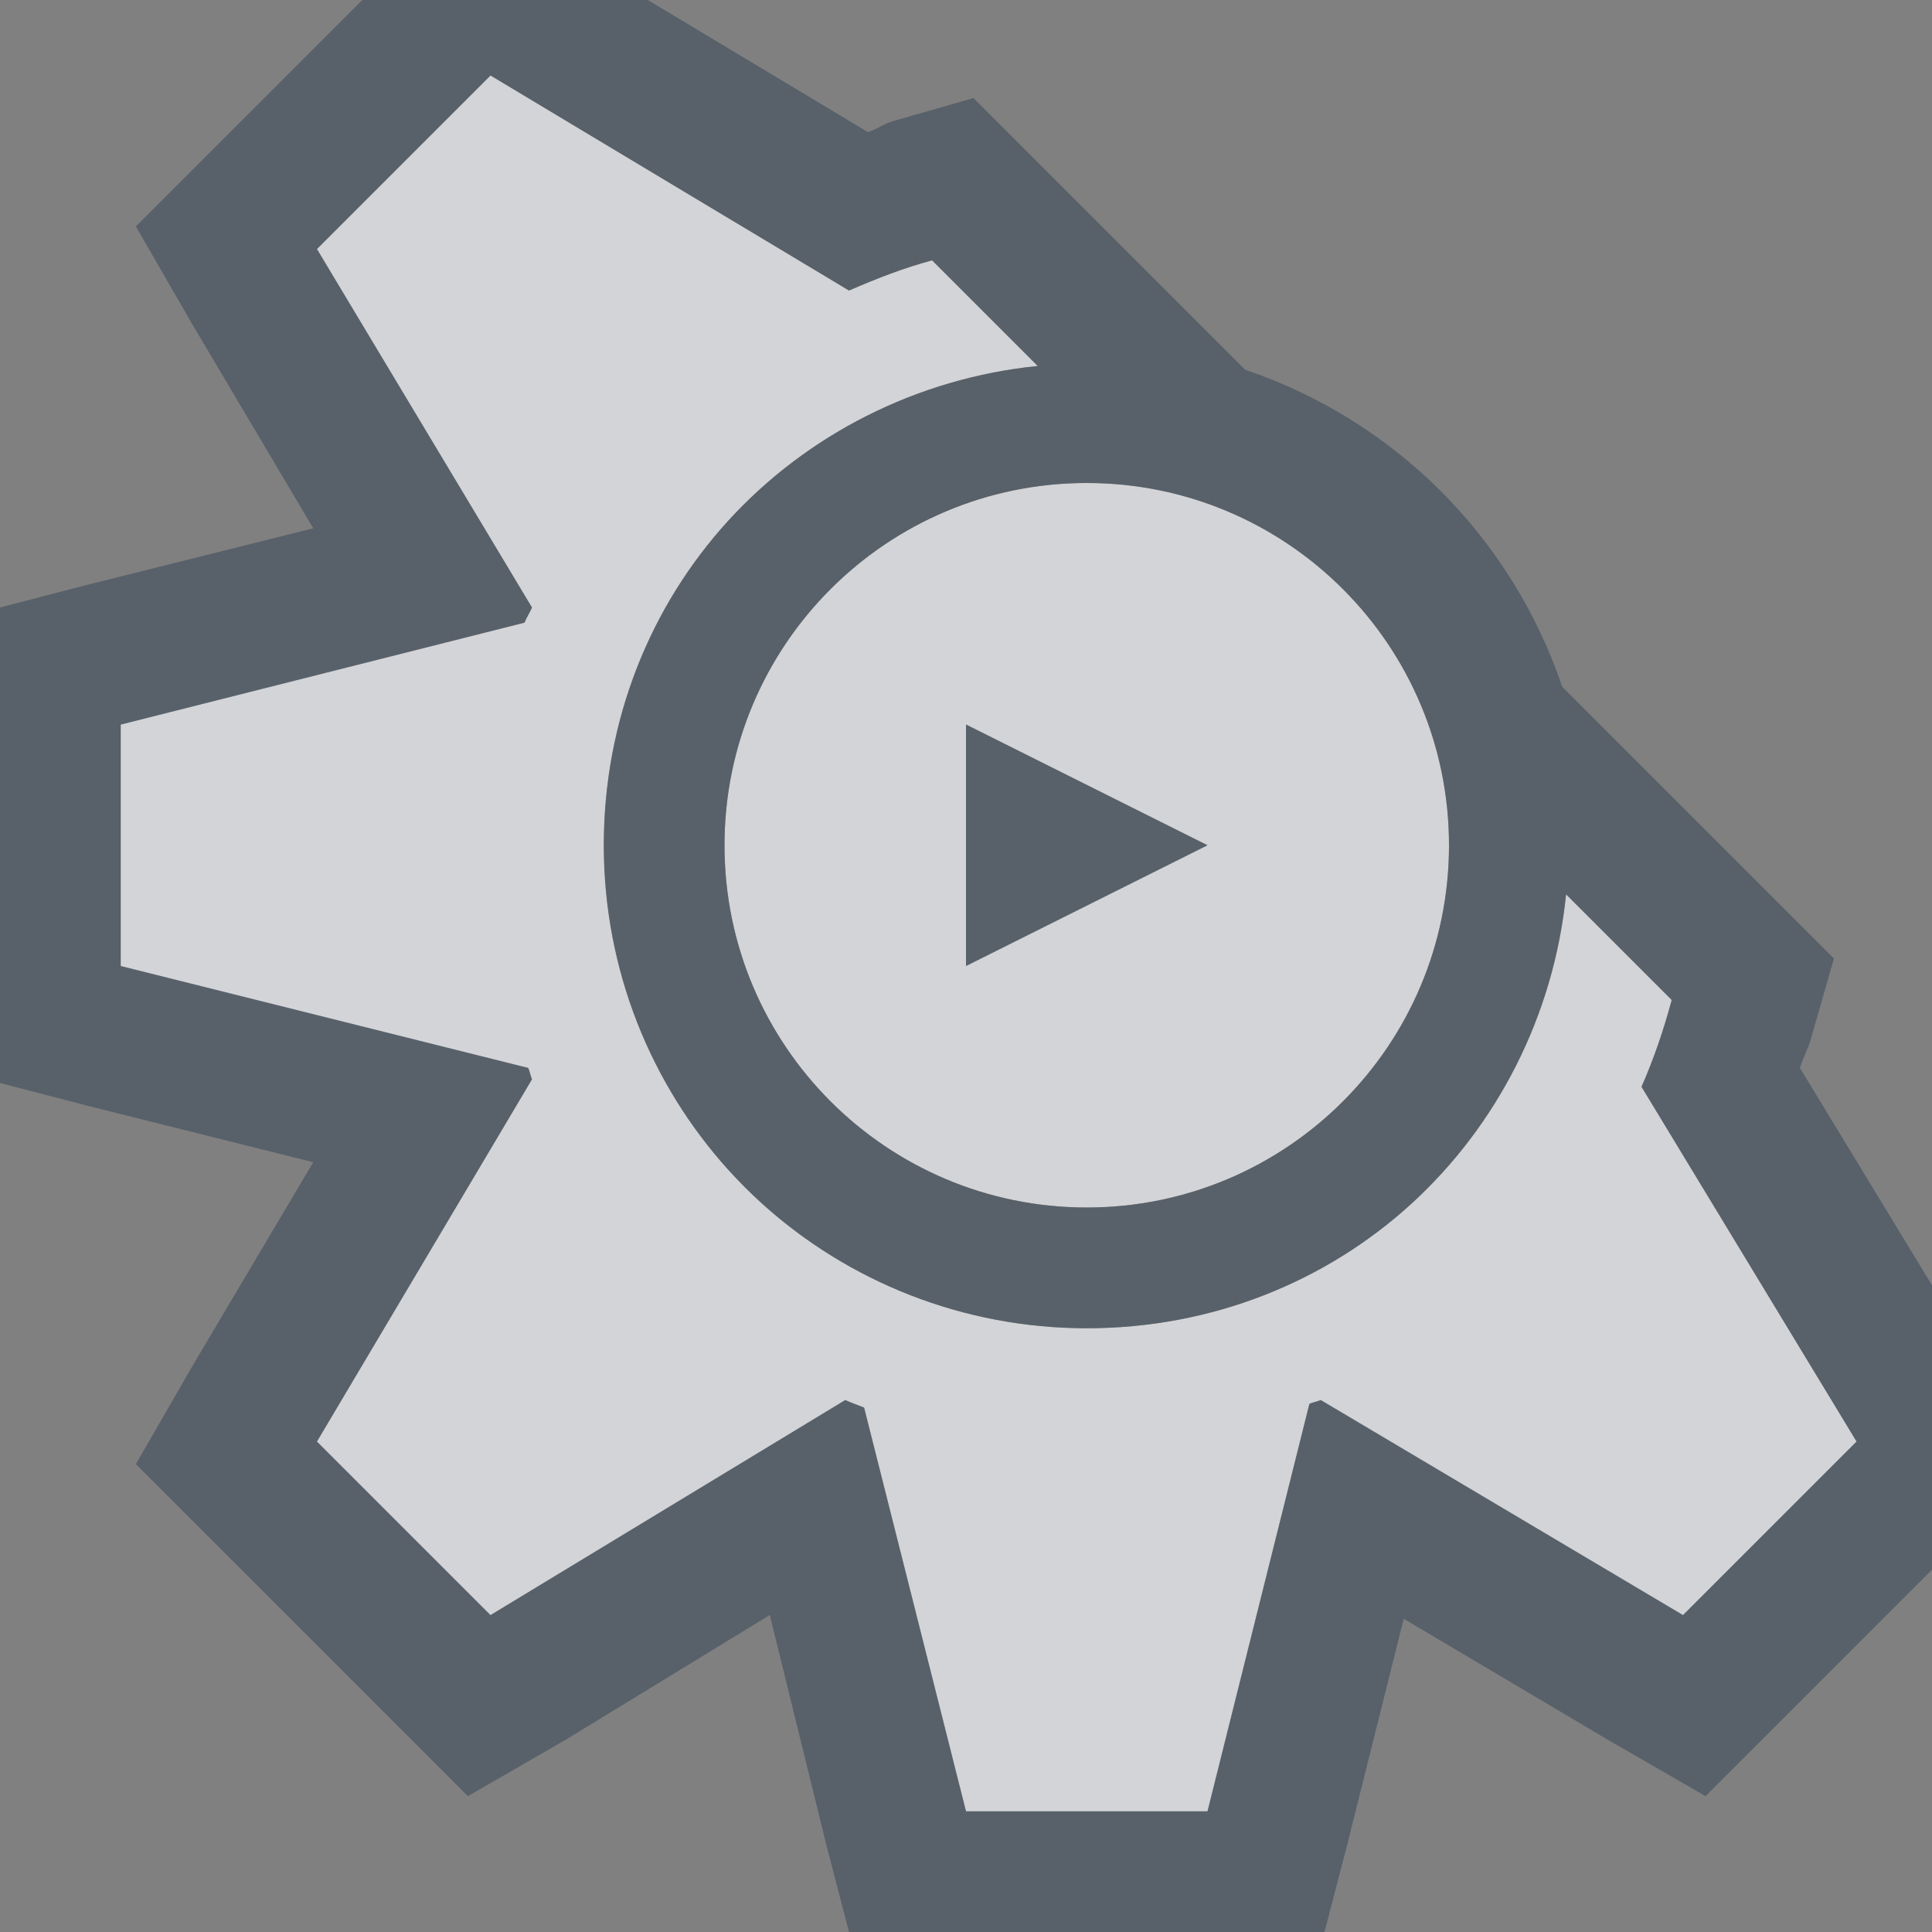 <?xml version="1.0" encoding="UTF-8" standalone="no"?>
<!-- Created with Inkscape (http://www.inkscape.org/) -->

<svg
   xmlns:dc="http://purl.org/dc/elements/1.1/"
   xmlns:cc="http://creativecommons.org/ns#"
   xmlns:rdf="http://www.w3.org/1999/02/22-rdf-syntax-ns#"
   xmlns:svg="http://www.w3.org/2000/svg"
   xmlns="http://www.w3.org/2000/svg"
   xmlns:sodipodi="http://sodipodi.sourceforge.net/DTD/sodipodi-0.dtd"
   xmlns:inkscape="http://www.inkscape.org/namespaces/inkscape"
   width="16"
   height="16"
   id="svg27665"
   version="1.1"
   inkscape:version="0.48.3.1 r9886"
   sodipodi:docname="kdevelop.svg">
  <rect width="100%" height="100%" fill="#808080" stroke="none"/>
  <defs
     id="defs27667" />
  <sodipodi:namedview
     id="base"
     pagecolor="#ffffff"
     bordercolor="#666666"
     borderopacity="1.0"
     inkscape:pageopacity="0.0"
     inkscape:pageshadow="2"
     inkscape:zoom="32"
     inkscape:cx="0.92179244"
     inkscape:cy="9.0640504"
     inkscape:document-units="px"
     inkscape:current-layer="layer1"
     showgrid="true"
     inkscape:window-width="1920"
     inkscape:window-height="1023"
     inkscape:window-x="-10"
     inkscape:window-y="35"
     inkscape:window-maximized="1"
     inkscape:snap-bbox="true"
     inkscape:bbox-paths="true"
     inkscape:bbox-nodes="true"
     inkscape:snap-bbox-edge-midpoints="true"
     inkscape:snap-bbox-midpoints="true"
     inkscape:object-paths="true"
     inkscape:snap-intersection-paths="true"
     inkscape:object-nodes="true"
     inkscape:snap-smooth-nodes="true"
     inkscape:snap-midpoints="true"
     inkscape:snap-object-midpoints="true"
     inkscape:snap-center="true"
     inkscape:snap-global="true"
     showguides="false"
     inkscape:guide-bbox="true"
     fit-margin-top="0"
     fit-margin-left="0"
     fit-margin-right="0"
     fit-margin-bottom="0"
     inkscape:showpageshadow="false">
    <sodipodi:guide
       orientation="0,1"
       position="600,300"
       id="guide3572" />
    <sodipodi:guide
       orientation="1,0"
       position="294.419,12.122"
       id="guide3574" />
    <sodipodi:guide
       orientation="0,1"
       position="456.044,600"
       id="guide3576" />
    <sodipodi:guide
       orientation="0,1"
       position="-2.8882813e-06,-8.4406273e-05"
       id="guide3578" />
    <sodipodi:guide
       orientation="1,0"
       position="-2.8882813e-06,157.584"
       id="guide3580" />
    <sodipodi:guide
       orientation="1,0"
       position="600,121.218"
       id="guide3582" />
    <sodipodi:guide
       orientation="0,1"
       position="600,-714.344"
       id="guide5928" />
    <sodipodi:guide
       orientation="0,1"
       position="600,-414.344"
       id="guide5930" />
    <sodipodi:guide
       orientation="0,1"
       position="600,-1014.343"
       id="guide5932" />
    <sodipodi:guide
       orientation="0,1"
       position="451.57,524.996"
       id="guide5294" />
    <sodipodi:guide
       orientation="0,1"
       position="451.57,75.014"
       id="guide5296" />
    <sodipodi:guide
       orientation="0,1"
       position="496.015,-931.364"
       id="guide5413" />
    <sodipodi:guide
       orientation="0,1"
       position="457.349,-489.344"
       id="guide5415" />
    <inkscape:grid
       type="xygrid"
       id="grid3070"
       empspacing="5"
       visible="true"
       enabled="true"
       snapvisiblegridlinesonly="true"
       originx="4.3243213e-05px"
       originy="-2.6947047e-05px" />
  </sodipodi:namedview>
  <g
     inkscape:label="Camada 1"
     inkscape:groupmode="layer"
     id="layer1"
     transform="translate(3364.417,-2100.719)">
    <path
       id="path3943"
       d="m -3360.355,2101.344 -1.438,1.438 1.781,2.969 c -0.018,0.043 -0.045,0.082 -0.062,0.125 l -3.344,0.844 0,2 3.375,0.844 c 0.013,0.031 0.018,0.063 0.031,0.094 l -1.781,3 1.438,1.438 2.938,-1.781 c 0.054,0.024 0.101,0.041 0.156,0.062 l 0.844,3.344 2,0 0.844,-3.375 c 0.031,-0.013 0.063,-0.018 0.094,-0.031 l 3,1.781 1.438,-1.438 -1.781,-2.938 c 0.101,-0.23 0.183,-0.469 0.25,-0.719 l -0.875,-0.875 c -0.102,1.009 -0.574,1.916 -1.281,2.562 -0.708,0.646 -1.652,1.031 -2.688,1.031 -1.032,0 -1.978,-0.39 -2.688,-1.031 -0.101,-0.091 -0.19,-0.181 -0.281,-0.281 -0.641,-0.709 -1.031,-1.656 -1.031,-2.688 0,-1.036 0.385,-1.98 1.031,-2.688 0.646,-0.708 1.554,-1.179 2.562,-1.281 l -0.875,-0.875 c -0.239,0.064 -0.464,0.153 -0.688,0.25 l -2.969,-1.781 z m 4.938,3.375 c -1.657,0 -3,1.343 -3,3 0,1.657 1.343,3 3,3 1.657,0 3,-1.343 3,-3 0,-1.657 -1.343,-3 -3,-3 z m -1,2 2,1 -2,1 0,-2 z"
       style="color:#000000;fill:#EDEFF3;fill-opacity:0.758;fill-rule:nonzero;stroke:none;stroke-width:2.286;marker:none;visibility:visible;display:inline;overflow:visible;enable-background:accumulate"
       inkscape:connector-curvature="0" />
    <path
       style="font-size:medium;font-style:normal;font-variant:normal;font-weight:normal;font-stretch:normal;text-indent:0;text-align:start;text-decoration:none;line-height:normal;letter-spacing:normal;word-spacing:normal;text-transform:none;direction:ltr;block-progression:tb;writing-mode:lr-tb;text-anchor:start;baseline-shift:baseline;color:#000000;fill:#485462;fill-opacity:0.7;fill-rule:nonzero;stroke:none;stroke-width:2;marker:none;visibility:visible;display:inline;overflow:visible;enable-background:accumulate;font-family:Sans;-inkscape-font-specification:Sans"
       d="M 3.875 -0.875 L 3.219 -0.219 L 1.781 1.219 L 1.125 1.875 L 1.594 2.688 L 2.594 4.375 L 0.719 4.844 L 0 5.031 L 0 8.969 L 0.719 9.156 L 2.594 9.625 L 1.594 11.312 L 1.125 12.125 L 1.781 12.781 L 3.219 14.219 L 3.875 14.875 L 4.688 14.406 L 6.375 13.375 L 6.844 15.281 L 7.031 16 L 10.969 16 L 11.156 15.281 L 11.625 13.406 L 13.312 14.406 L 14.125 14.875 L 14.781 14.219 L 16.219 12.781 L 16.875 12.125 L 16.406 11.312 L 14.906 8.844 C 14.933 8.758 14.977 8.681 15 8.594 L 15.188 7.938 L 14.688 7.438 L 13.812 6.562 L 12.938 5.688 C 12.518 4.448 11.552 3.482 10.312 3.062 L 9.438 2.188 L 8.562 1.312 L 8.062 0.812 L 7.406 1 C 7.32 1.023 7.268 1.068 7.188 1.094 L 4.688 -0.406 L 3.875 -0.875 z M 4.062 0.625 L 7.031 2.406 C 7.255 2.309 7.48 2.22 7.719 2.156 L 8.594 3.031 C 7.585 3.133 6.678 3.605 6.031 4.312 C 5.385 5.02 5 5.964 5 7 C 5 8.031 5.39 8.978 6.031 9.688 C 6.122 9.788 6.212 9.878 6.312 9.969 C 7.022 10.61 7.968 11 9 11 C 10.036 11 10.98 10.615 11.688 9.969 C 12.395 9.322 12.867 8.415 12.969 7.406 L 13.844 8.281 C 13.777 8.531 13.695 8.77 13.594 9 L 15.375 11.938 L 13.938 13.375 L 10.938 11.594 C 10.906 11.607 10.875 11.612 10.844 11.625 L 10 15 L 8 15 L 7.156 11.656 C 7.101 11.635 7.054 11.618 7 11.594 L 4.062 13.375 L 2.625 11.938 L 4.406 8.938 C 4.393 8.906 4.388 8.875 4.375 8.844 L 1 8 L 1 6 L 4.344 5.156 C 4.361 5.113 4.388 5.074 4.406 5.031 L 2.625 2.062 L 4.062 0.625 z M 9 4 C 10.657 4 12 5.343 12 7 C 12 8.657 10.657 10 9 10 C 7.343 10 6 8.657 6 7 C 6 5.343 7.343 4 9 4 z M 8 6 L 8 8 L 10 7 L 8 6 z "
       transform="translate(-3364.417,2100.719)"
       id="path3085" />
  </g>
</svg>
